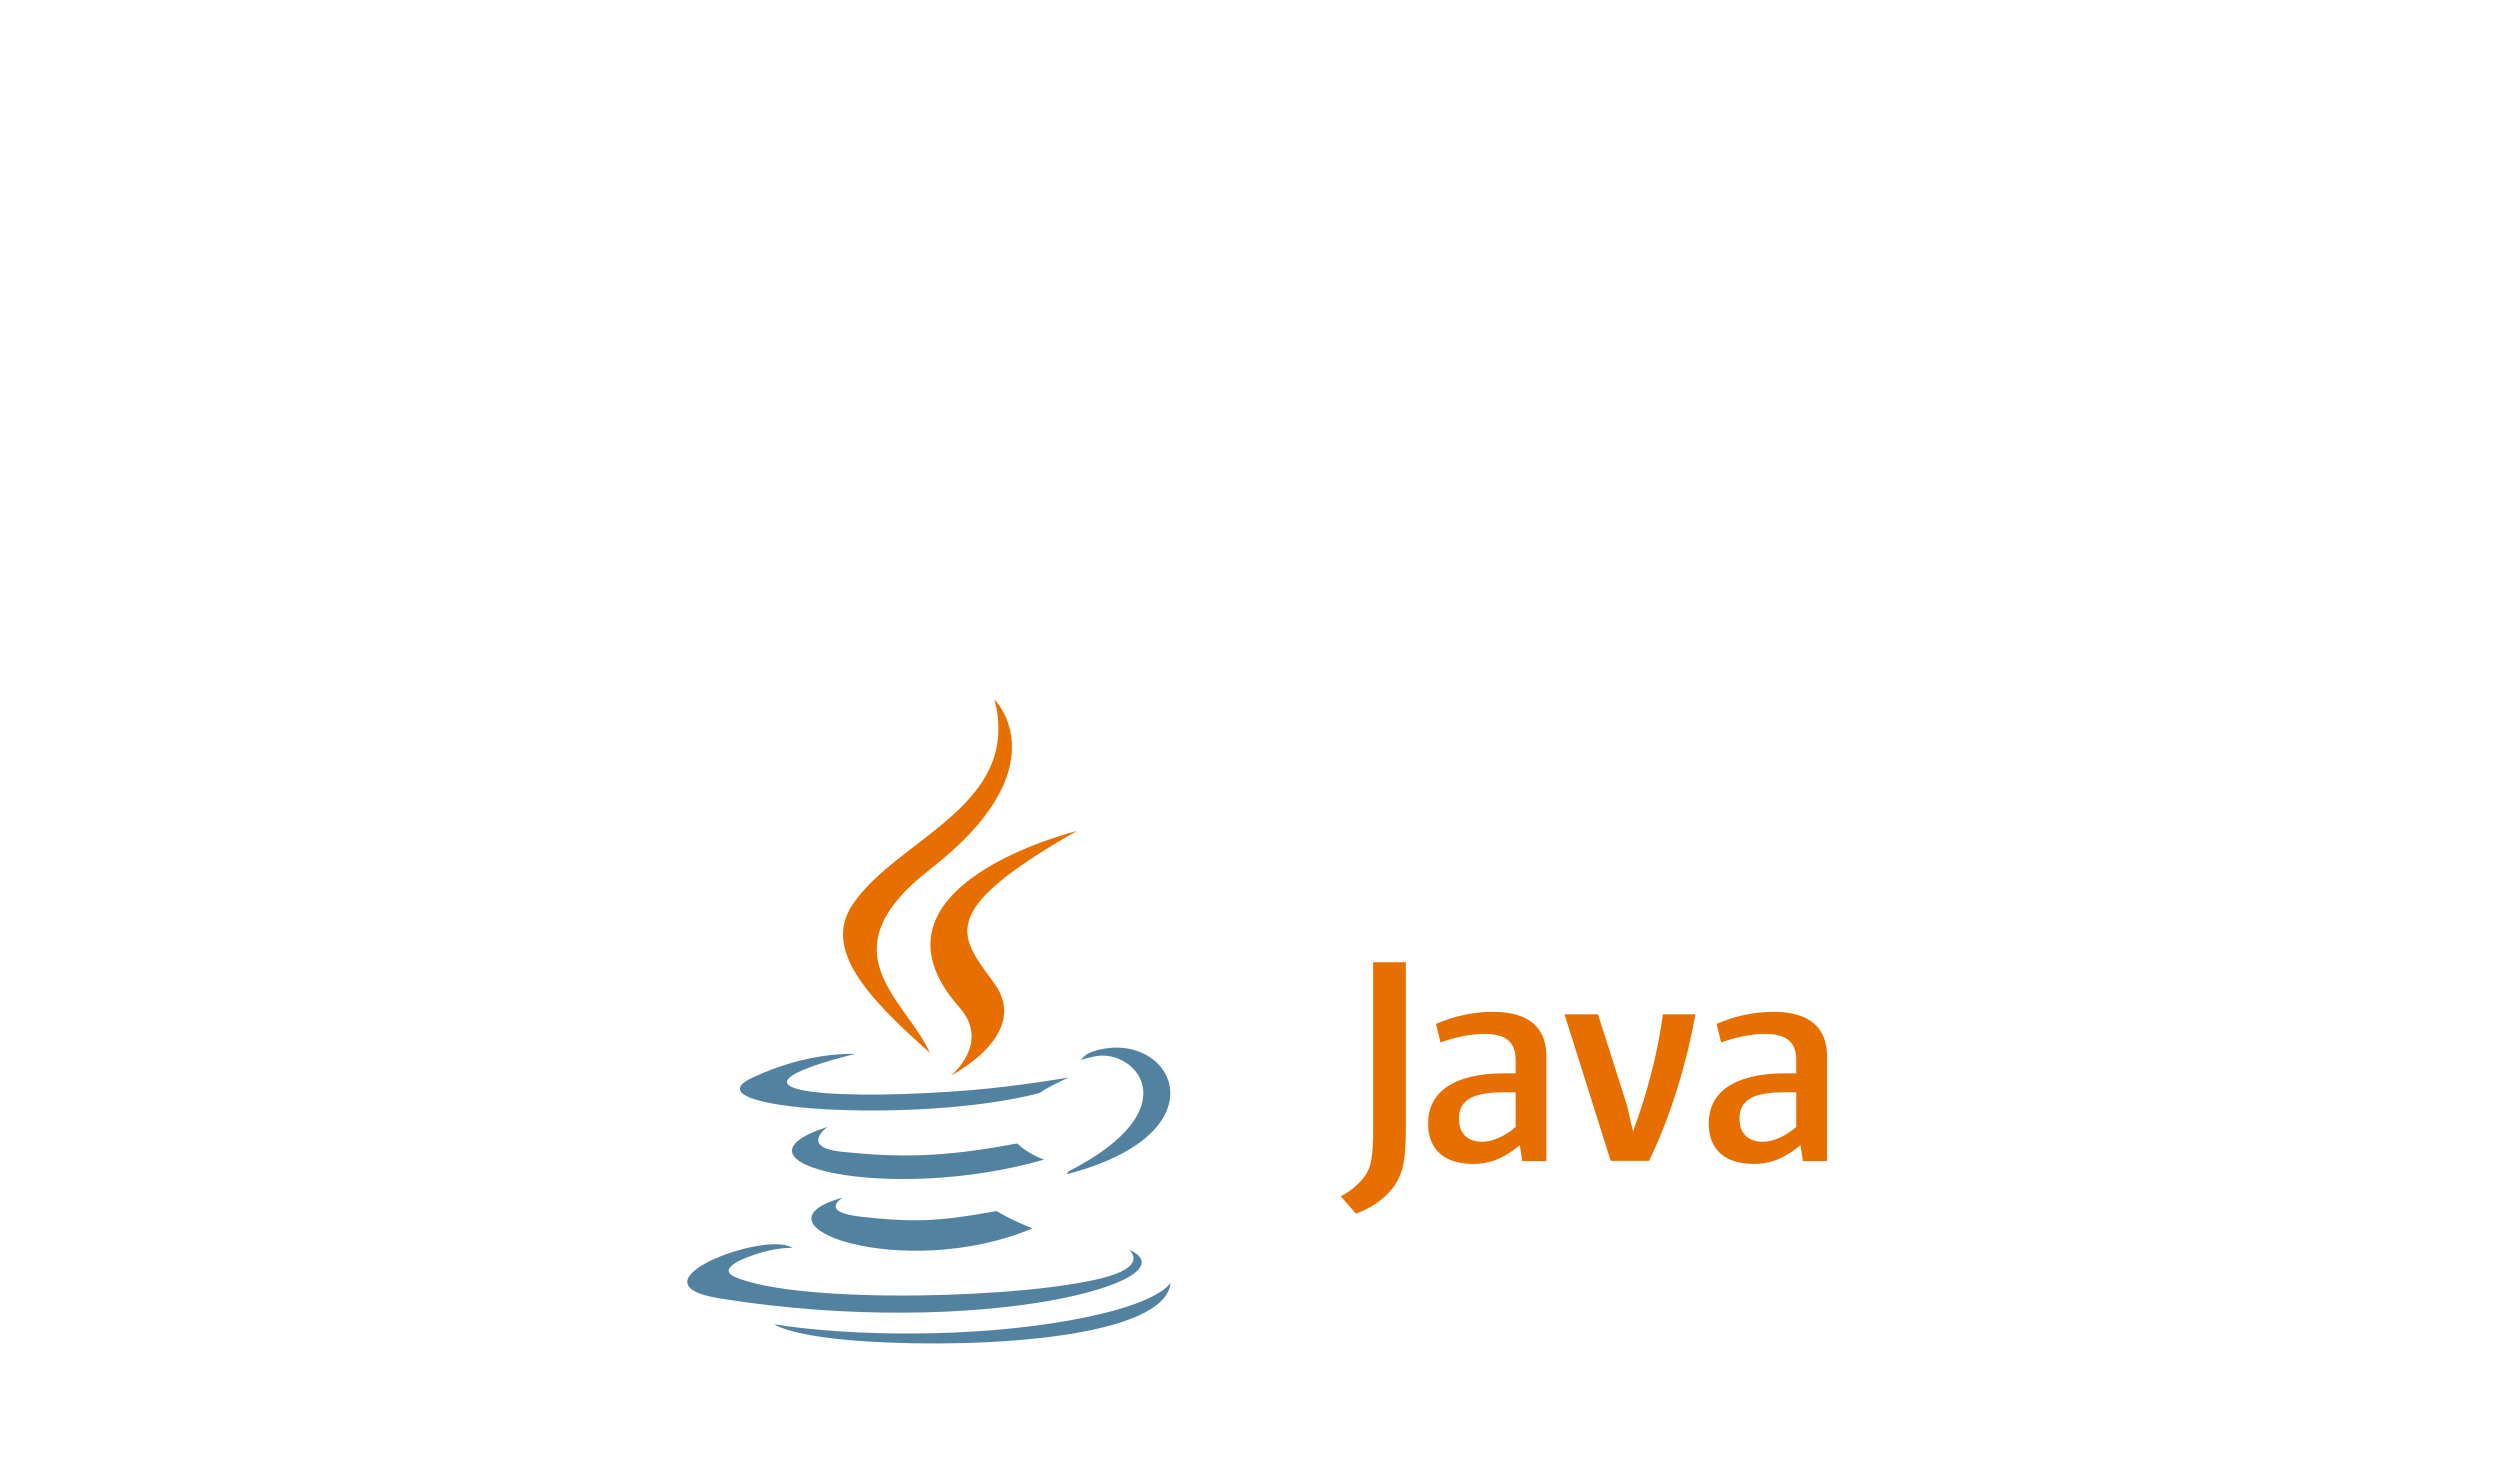 <svg width="204" height="120" viewBox="0 0 204 120" fill="none" xmlns="http://www.w3.org/2000/svg">
<g id="Java" filter="url(#filter0_dddd_192_2413)">
<rect x="7" y="2.083" width="190" height="91.833" rx="8" fill="white"/>
<g id="Group 35449">
<path id="Vector" d="M68.782 61.719C68.782 61.719 66.739 62.886 70.237 63.282C74.474 63.757 76.64 63.688 81.309 62.821C81.309 62.821 82.537 63.577 84.251 64.233C73.783 68.641 60.56 63.979 68.782 61.72V61.719ZM67.503 55.966C67.503 55.966 65.221 57.632 68.711 57.988C73.237 58.447 76.812 58.484 82.997 57.304C82.997 57.304 83.853 58.156 85.199 58.623C72.542 62.259 58.446 58.91 67.503 55.956" fill="#5382A1"/>
<path id="Vector_2" d="M78.29 46.208C80.869 49.126 77.612 51.752 77.612 51.752C77.612 51.752 84.161 48.43 81.153 44.269C78.344 40.39 76.19 38.462 87.852 31.815C87.852 31.815 69.546 36.307 78.29 46.208Z" fill="#E76F00"/>
<path id="Vector_3" d="M92.133 65.974C92.133 65.974 93.645 67.198 90.467 68.146C84.426 69.944 65.319 70.488 60.011 68.217C58.103 67.402 61.681 66.269 62.806 66.032C63.98 65.782 64.651 65.829 64.651 65.829C62.528 64.36 50.936 68.713 58.763 69.959C80.106 73.359 97.67 68.427 92.132 65.973L92.133 65.974ZM69.767 50.005C69.767 50.005 60.048 52.274 66.325 53.097C68.975 53.446 74.258 53.367 79.18 52.96C83.203 52.628 87.241 51.918 87.241 51.918C87.241 51.918 85.823 52.514 84.797 53.203C74.927 55.752 55.861 54.566 61.351 51.958C65.993 49.753 69.767 50.004 69.767 50.004V50.005ZM87.201 59.58C97.233 54.457 92.595 49.534 89.357 50.198C88.563 50.36 88.209 50.491 88.209 50.491C88.209 50.491 88.504 50.037 89.066 49.841C95.472 47.628 100.398 56.367 86.999 59.828C86.999 59.828 87.155 59.692 87.201 59.57" fill="#5382A1"/>
<path id="Vector_4" d="M81.151 21.083C81.151 21.083 86.707 26.554 75.882 34.943C67.201 41.68 73.902 45.521 75.878 49.91C70.811 45.416 67.092 41.463 69.587 37.782C73.248 32.38 83.393 29.76 81.151 21.084" fill="#E76F00"/>
<path id="Vector_5" d="M70.752 73.463C80.382 74.068 95.169 73.127 95.52 68.649C95.52 68.649 94.845 70.346 87.561 71.694C79.342 73.215 69.205 73.037 63.191 72.063C63.191 72.063 64.421 73.063 70.75 73.463" fill="#5382A1"/>
<path id="Vector_6" d="M123.676 55.964C122.766 56.733 121.805 57.166 120.943 57.166C119.713 57.166 119.048 56.447 119.048 55.292C119.048 54.044 119.76 53.131 122.619 53.131H123.677V55.964H123.676ZM126.185 58.725V50.179C126.185 47.995 124.908 46.564 121.828 46.564C120.029 46.564 118.455 46.997 117.175 47.549L117.544 49.063C118.552 48.702 119.856 48.367 121.137 48.367C122.913 48.367 123.675 49.063 123.675 50.502V51.583H122.789C118.478 51.583 116.534 53.214 116.534 55.662C116.534 57.776 117.815 58.976 120.228 58.976C121.778 58.976 122.936 58.351 124.019 57.438L124.215 58.736H126.184L126.185 58.725ZM134.564 58.725H131.433L127.663 46.771H130.397L132.735 54.116L133.255 56.324C134.438 53.129 135.275 49.889 135.693 46.769H138.352C137.638 50.706 136.358 55.026 134.561 58.723L134.564 58.725ZM146.574 55.964C145.662 56.733 144.699 57.166 143.836 57.166C142.606 57.166 141.942 56.447 141.942 55.292C141.942 54.044 142.656 53.131 145.513 53.131H146.572V55.964H146.574ZM149.084 58.725V50.179C149.084 47.995 147.804 46.564 144.727 46.564C142.928 46.564 141.353 46.997 140.073 47.549L140.442 49.063C141.45 48.702 142.757 48.367 144.037 48.367C145.809 48.367 146.574 49.063 146.574 50.502V51.583H145.687C141.375 51.583 139.432 53.214 139.432 55.662C139.432 57.776 140.712 58.976 143.125 58.976C144.677 58.976 145.833 58.351 146.919 57.438L147.117 58.736H149.085L149.084 58.725ZM113.782 60.755C113.077 61.775 111.911 62.579 110.646 63.035L109.406 61.614C110.368 61.132 111.196 60.344 111.579 59.631C111.911 58.986 112.048 58.165 112.048 56.168V42.519H114.716V55.98C114.716 58.635 114.498 59.709 113.784 60.755H113.782Z" fill="#E76F00"/>
</g>
</g>
<defs>
<filter id="filter0_dddd_192_2413" x="0" y="0.083" width="204" height="119.833" filterUnits="userSpaceOnUse" color-interpolation-filters="sRGB">
<feFlood flood-opacity="0" result="BackgroundImageFix"/>
<feColorMatrix in="SourceAlpha" type="matrix" values="0 0 0 0 0 0 0 0 0 0 0 0 0 0 0 0 0 0 127 0" result="hardAlpha"/>
<feOffset dy="1"/>
<feGaussianBlur stdDeviation="1.5"/>
<feColorMatrix type="matrix" values="0 0 0 0 0.114 0 0 0 0 0.243 0 0 0 0 0.447 0 0 0 0.04 0"/>
<feBlend mode="normal" in2="BackgroundImageFix" result="effect1_dropShadow_192_2413"/>
<feColorMatrix in="SourceAlpha" type="matrix" values="0 0 0 0 0 0 0 0 0 0 0 0 0 0 0 0 0 0 127 0" result="hardAlpha"/>
<feOffset dy="5"/>
<feGaussianBlur stdDeviation="2.5"/>
<feColorMatrix type="matrix" values="0 0 0 0 0.114 0 0 0 0 0.243 0 0 0 0 0.447 0 0 0 0.03 0"/>
<feBlend mode="normal" in2="effect1_dropShadow_192_2413" result="effect2_dropShadow_192_2413"/>
<feColorMatrix in="SourceAlpha" type="matrix" values="0 0 0 0 0 0 0 0 0 0 0 0 0 0 0 0 0 0 127 0" result="hardAlpha"/>
<feOffset dy="11"/>
<feGaussianBlur stdDeviation="3"/>
<feColorMatrix type="matrix" values="0 0 0 0 0.114 0 0 0 0 0.243 0 0 0 0 0.447 0 0 0 0.02 0"/>
<feBlend mode="normal" in2="effect2_dropShadow_192_2413" result="effect3_dropShadow_192_2413"/>
<feColorMatrix in="SourceAlpha" type="matrix" values="0 0 0 0 0 0 0 0 0 0 0 0 0 0 0 0 0 0 127 0" result="hardAlpha"/>
<feOffset dy="19"/>
<feGaussianBlur stdDeviation="3.5"/>
<feColorMatrix type="matrix" values="0 0 0 0 0.114 0 0 0 0 0.243 0 0 0 0 0.447 0 0 0 0.01 0"/>
<feBlend mode="normal" in2="effect3_dropShadow_192_2413" result="effect4_dropShadow_192_2413"/>
<feBlend mode="normal" in="SourceGraphic" in2="effect4_dropShadow_192_2413" result="shape"/>
</filter>
</defs>
</svg>
